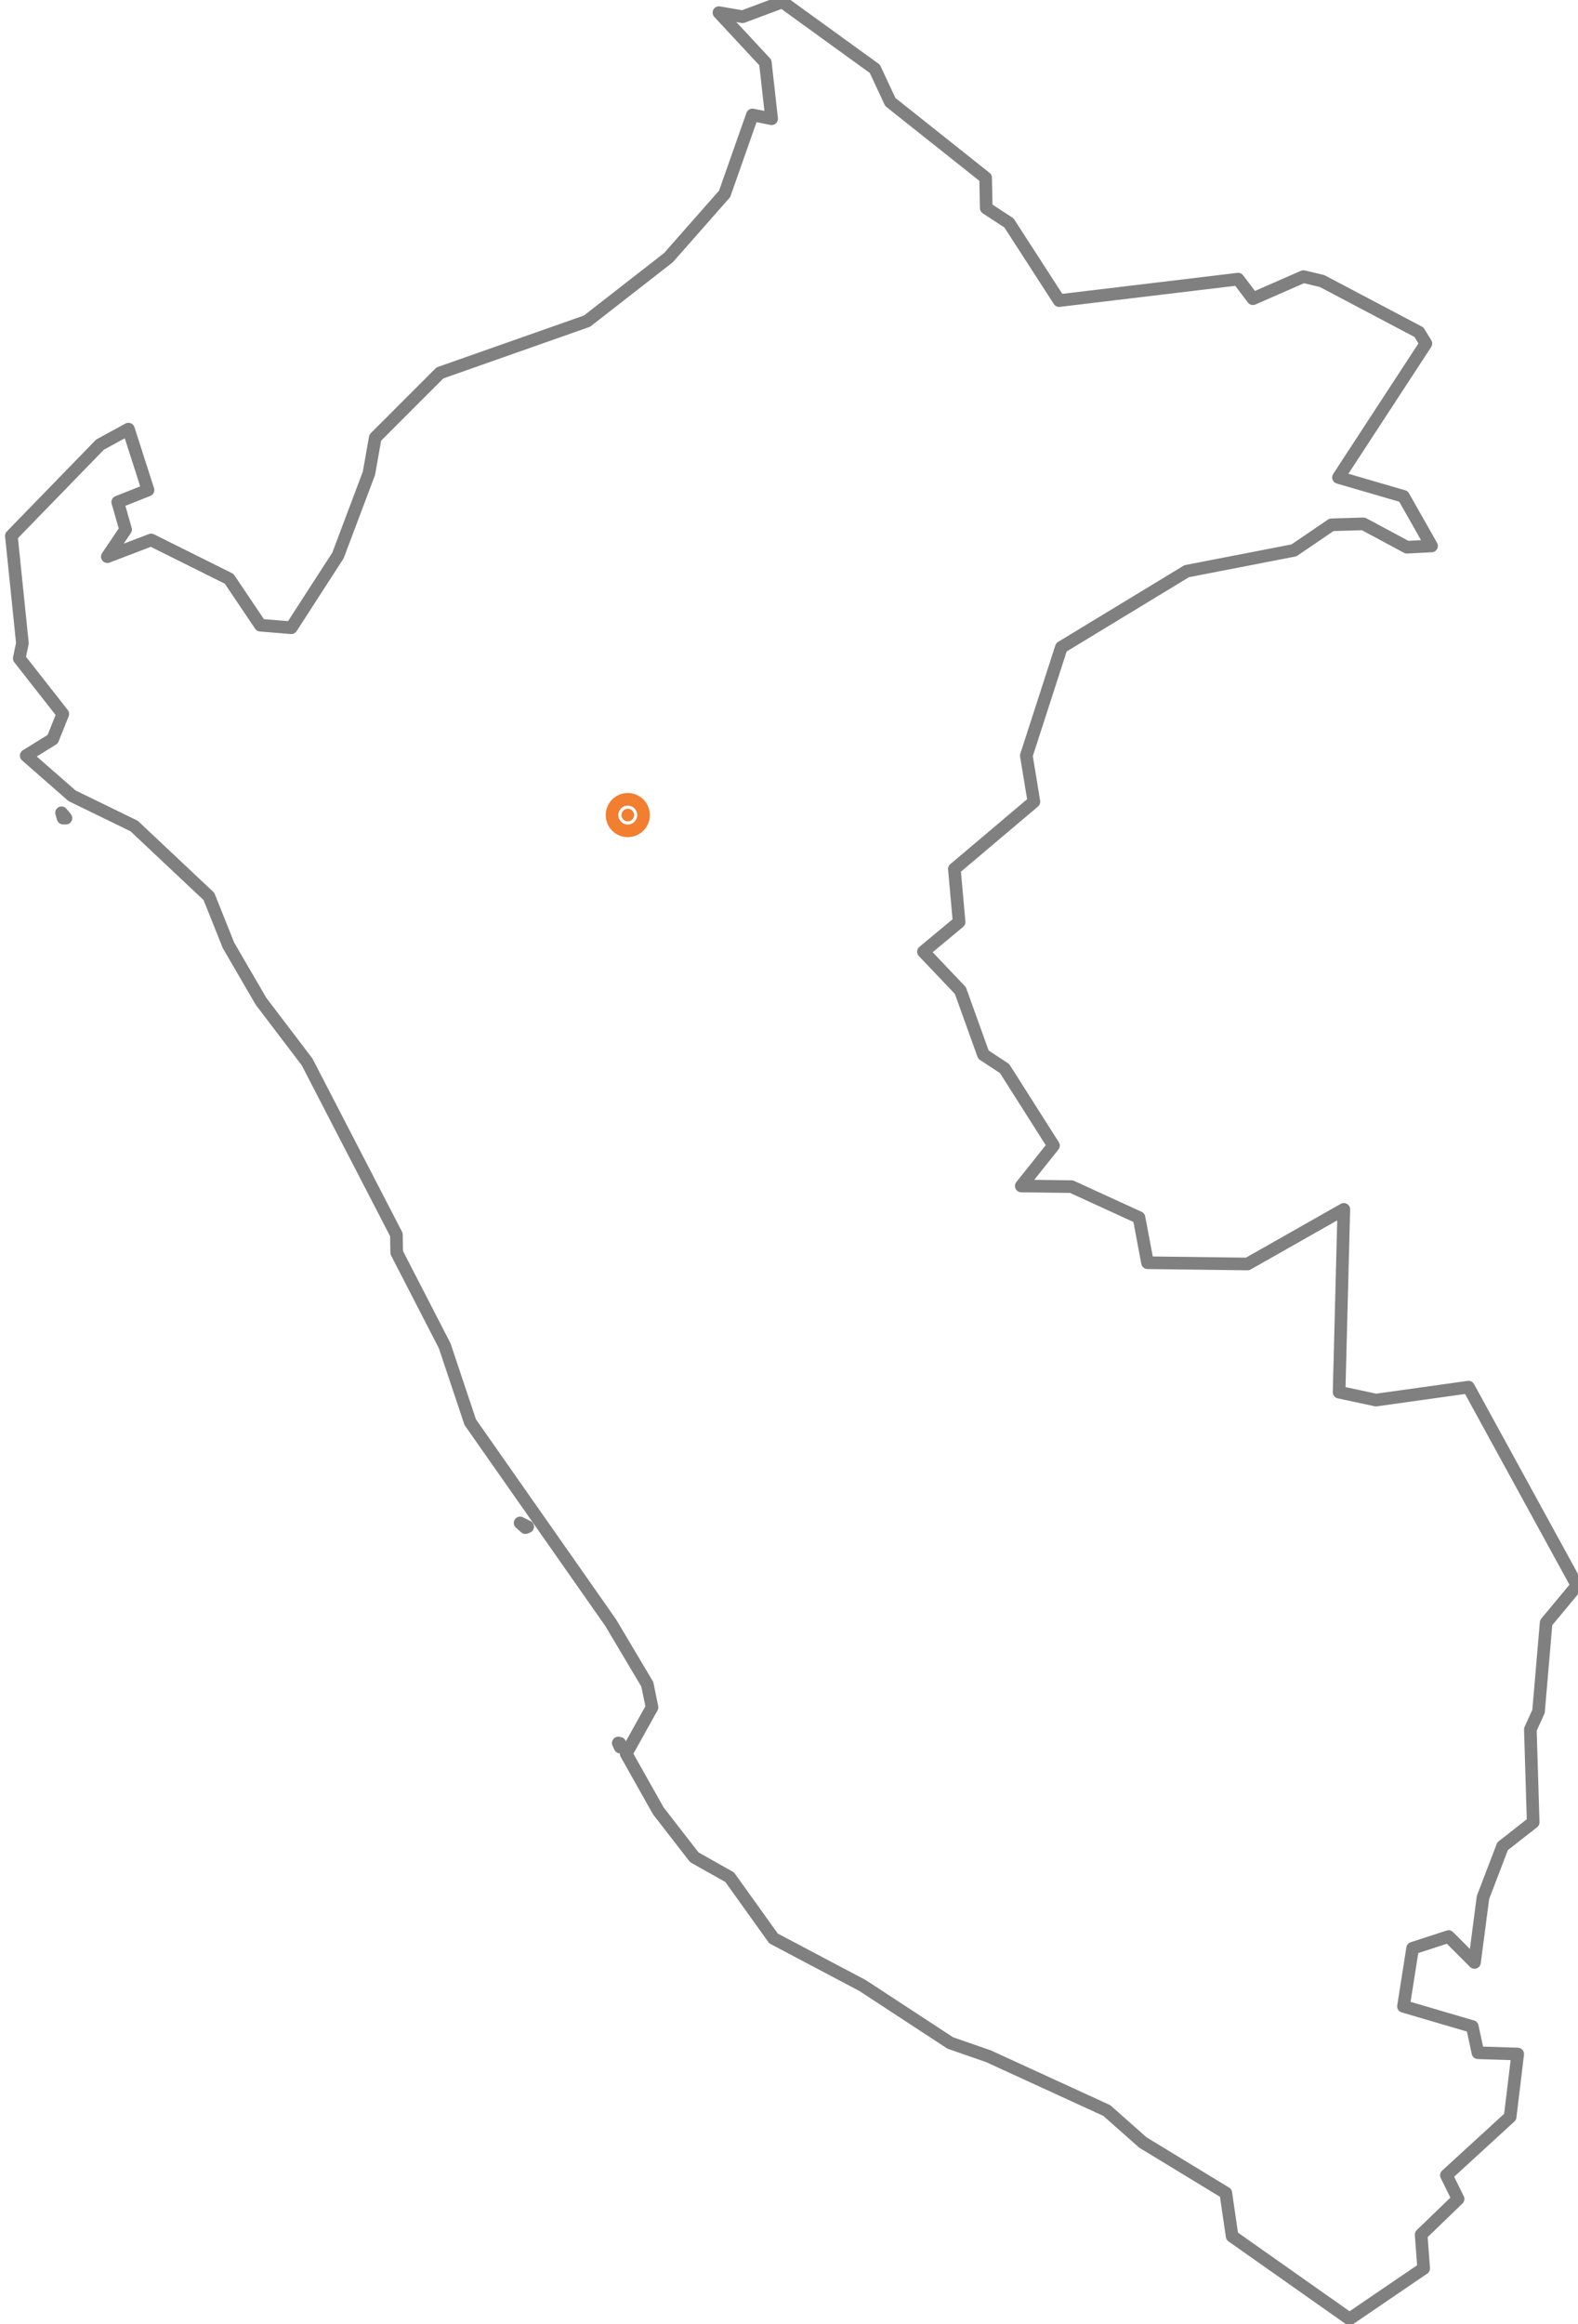 <?xml version="1.0" encoding="utf-8"?><!DOCTYPE svg  PUBLIC '-//W3C//DTD SVG 1.1//EN'  'http://www.w3.org/Graphics/SVG/1.1/DTD/svg11.dtd'><svg enable_background="new 0 0 500 736" height="736px" pretty_print="False" style="stroke-linejoin: round; stroke:#000; fill: none;" version="1.1" viewBox="0 0 500 736" width="500px" xmlns="http://www.w3.org/2000/svg" xmlns:xlink="http://www.w3.org/1999/xlink"><defs><style type="text/css"><![CDATA[path { fill-rule: evenodd; }]]></style></defs><g class="" fill="none" id="country" stroke="gray" stroke-width="4px"><path d="M196.5,553.3L196.4,552.1L195.9,552.0L196.5,553.3Z M167.2,483.5L164.8,482.3L166.5,483.8L167.2,483.5Z M20.9,259.1L19.5,257.4L20.0,259.1L20.9,259.1Z M427.6,734.4L451.1,718.4L450.3,707.7L462.0,696.4L458.3,688.9L478.5,670.4L480.9,650.5L468.3,650.1L466.5,641.8L444.7,635.4L447.6,617.0L459.0,613.3L467.2,621.5L469.9,600.9L476.1,584.7L485.8,577.1L484.9,547.7L487.5,542.0L489.9,513.9L499.7,502.1L465.3,439.3L436.0,443.4L424.3,440.9L425.8,383.0L395.3,400.3L363.6,399.9L360.9,385.6L339.5,375.8L323.6,375.6L333.8,362.8L318.3,338.4L311.6,334.0L304.3,313.7L292.6,301.4L303.9,292.0L302.4,275.2L327.6,253.9L325.2,239.3L336.3,205.0L376.0,180.9L410.0,174.3L421.9,166.2L432.0,165.9L445.8,173.3L453.6,172.9L444.7,157.2L424.1,151.2L451.8,108.8L449.6,105.2L418.9,89.0L413.0,87.6L397.0,94.6L392.3,88.4L335.6,95.2L319.7,70.6L312.5,65.9L312.3,56.3L282.1,32.3L277.2,21.8L247.9,0.6L235.3,5.3L227.8,4.0L242.5,19.8L244.5,37.6L238.4,36.4L229.6,61.4L211.8,81.6L186.0,101.7L139.4,118.1L118.9,138.6L116.9,149.9L107.1,175.9L92.3,198.8L82.5,198.0L72.6,183.3L47.9,171.0L34.0,176.3L39.8,167.7L37.3,159.0L46.9,155.2L40.7,135.9L31.7,140.8L3.6,169.7L7.1,203.7L6.1,208.5L19.9,226.1L16.7,234.1L8.3,239.3L22.8,252.0L42.5,261.6L66.2,283.9L72.4,299.4L82.7,317.1L97.3,336.3L125.6,391.0L125.7,396.7L140.9,426.2L149.0,450.4L193.5,513.9L205.1,533.4L206.6,540.7L198.4,555.4L208.6,573.5L220.0,588.2L231.2,594.5L245.1,613.9L273.3,628.8L301.1,647.0L313.2,651.2L350.7,668.4L362.1,678.5L388.4,694.5L390.4,708.2L427.6,734.4Z "/></g><g class="" fill="#F27E30" id="location" stroke="#F27E30" stroke-width="10px"><circle cx="198.918" cy="258.13" r="2"/></g></svg>